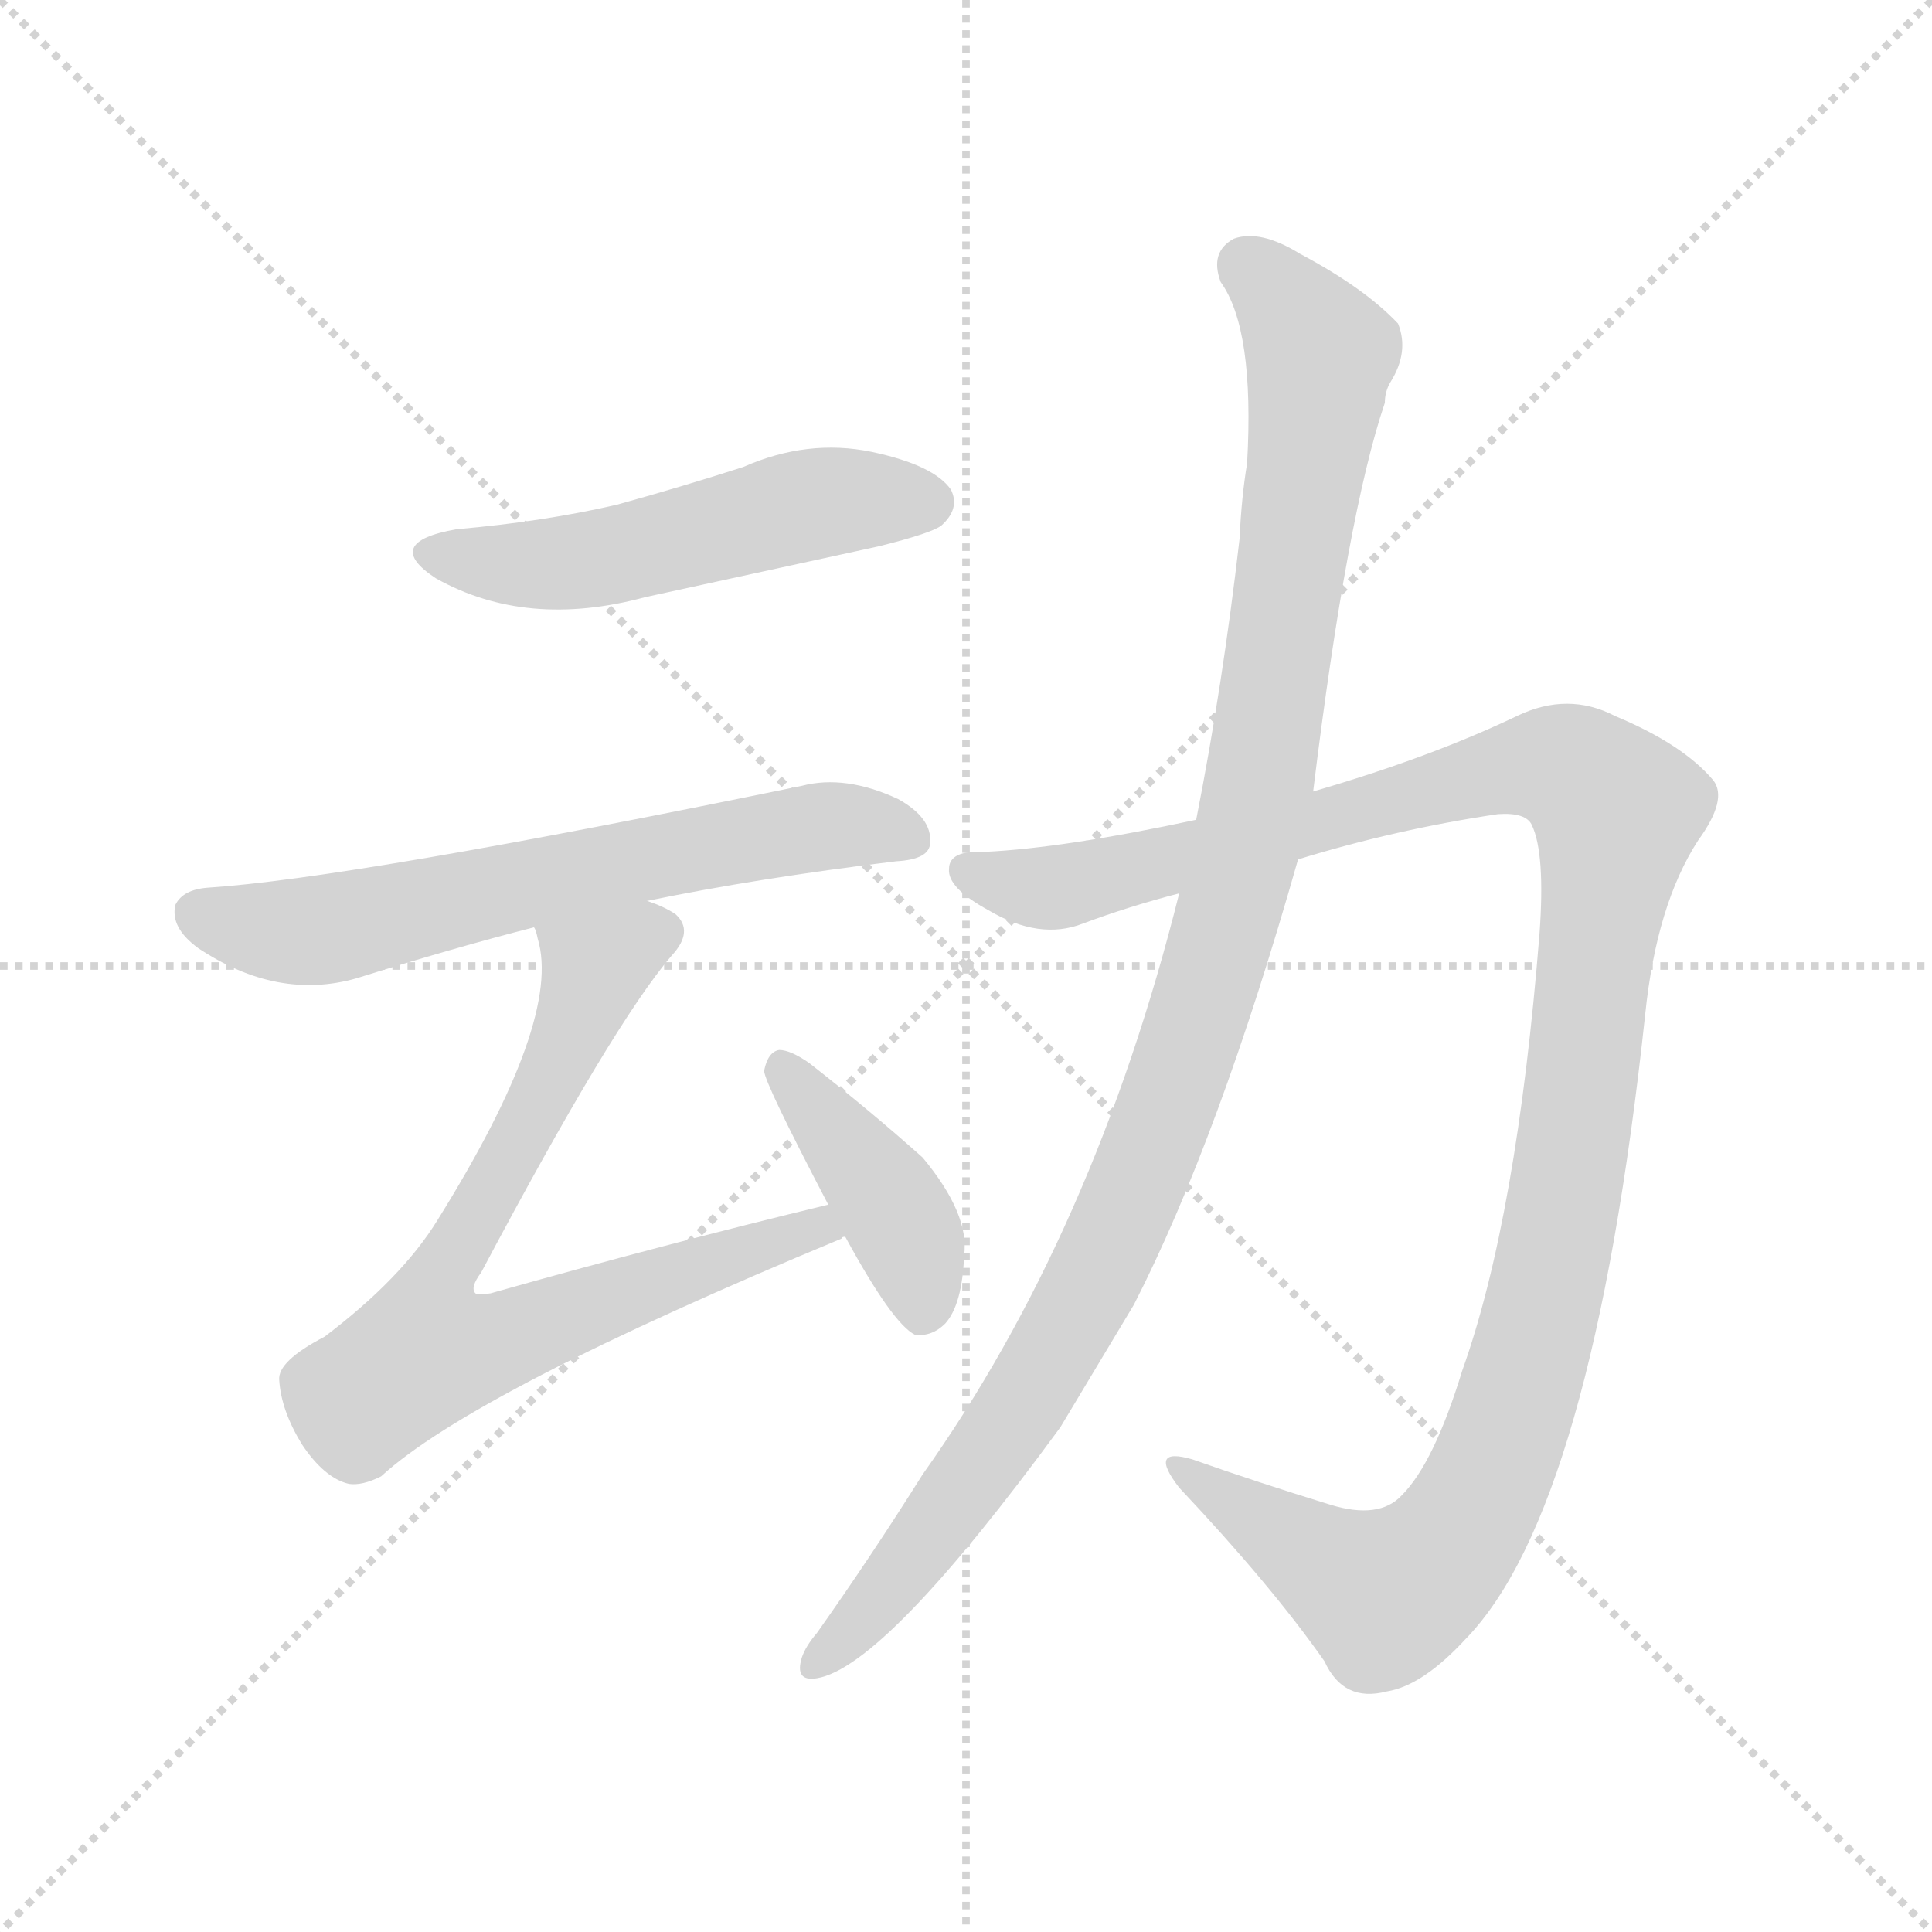 <svg xmlns="http://www.w3.org/2000/svg" version="1.1" viewBox="0 0 1024 1024">
  <g stroke="lightgray" stroke-dasharray="1,1" stroke-width="1" transform="scale(4, 4)">
    <line x1="0" y1="0" x2="256" y2="256" />
    <line x1="256" y1="0" x2="0" y2="256" />
    <line x1="128" y1="0" x2="128" y2="256" />
    <line x1="0" y1="128" x2="256" y2="128" />
  </g>
  <g transform="scale(1.0, -1.0) translate(0.0, -846.50)">
    <style type="text/css">
      
        @keyframes keyframes0 {
          from {
            stroke: blue;
            stroke-dashoffset: 517;
            stroke-width: 128;
          }
          63% {
            animation-timing-function: step-end;
            stroke: blue;
            stroke-dashoffset: 0;
            stroke-width: 128;
          }
          to {
            stroke: black;
            stroke-width: 1024;
          }
        }
        #make-me-a-hanzi-animation-0 {
          animation: keyframes0 0.671s both;
          animation-delay: 0s;
          animation-timing-function: linear;
        }
      
        @keyframes keyframes1 {
          from {
            stroke: blue;
            stroke-dashoffset: 640;
            stroke-width: 128;
          }
          68% {
            animation-timing-function: step-end;
            stroke: blue;
            stroke-dashoffset: 0;
            stroke-width: 128;
          }
          to {
            stroke: black;
            stroke-width: 1024;
          }
        }
        #make-me-a-hanzi-animation-1 {
          animation: keyframes1 0.771s both;
          animation-delay: 0.671s;
          animation-timing-function: linear;
        }
      
        @keyframes keyframes2 {
          from {
            stroke: blue;
            stroke-dashoffset: 748;
            stroke-width: 128;
          }
          71% {
            animation-timing-function: step-end;
            stroke: blue;
            stroke-dashoffset: 0;
            stroke-width: 128;
          }
          to {
            stroke: black;
            stroke-width: 1024;
          }
        }
        #make-me-a-hanzi-animation-2 {
          animation: keyframes2 0.859s both;
          animation-delay: 1.442s;
          animation-timing-function: linear;
        }
      
        @keyframes keyframes3 {
          from {
            stroke: blue;
            stroke-dashoffset: 410;
            stroke-width: 128;
          }
          57% {
            animation-timing-function: step-end;
            stroke: blue;
            stroke-dashoffset: 0;
            stroke-width: 128;
          }
          to {
            stroke: black;
            stroke-width: 1024;
          }
        }
        #make-me-a-hanzi-animation-3 {
          animation: keyframes3 0.584s both;
          animation-delay: 2.3s;
          animation-timing-function: linear;
        }
      
        @keyframes keyframes4 {
          from {
            stroke: blue;
            stroke-dashoffset: 1189;
            stroke-width: 128;
          }
          79% {
            animation-timing-function: step-end;
            stroke: blue;
            stroke-dashoffset: 0;
            stroke-width: 128;
          }
          to {
            stroke: black;
            stroke-width: 1024;
          }
        }
        #make-me-a-hanzi-animation-4 {
          animation: keyframes4 1.218s both;
          animation-delay: 2.884s;
          animation-timing-function: linear;
        }
      
        @keyframes keyframes5 {
          from {
            stroke: blue;
            stroke-dashoffset: 1074;
            stroke-width: 128;
          }
          78% {
            animation-timing-function: step-end;
            stroke: blue;
            stroke-dashoffset: 0;
            stroke-width: 128;
          }
          to {
            stroke: black;
            stroke-width: 1024;
          }
        }
        #make-me-a-hanzi-animation-5 {
          animation: keyframes5 1.124s both;
          animation-delay: 4.102s;
          animation-timing-function: linear;
        }
      
    </style>
    
      <path d="M 242 566 Q 202 559 231 540 Q 279 513 342 530 L 466 557 Q 494 564 499 568 Q 509 577 504 587 Q 495 600 462 607 Q 428 614 394 599 Q 363 589 327 579 Q 288 570 242 566 Z" fill="lightgray" />
    
      <path d="M 343 369 Q 401 381 475 390 Q 493 391 493 400 Q 494 413 476 423 Q 448 436 425 430 Q 187 381 110 376 Q 97 375 93 367 Q 90 355 105 344 Q 147 316 189 328 Q 240 344 283 355 L 343 369 Z" fill="lightgray" />
    
      <path d="M 439 208 Q 352 187 260 161 Q 253 160 252 161 Q 249 164 255 172 Q 325 304 356 340 Q 368 353 358 362 Q 352 366 343 369 C 316 382 276 384 283 355 Q 284 354 285 349 Q 298 306 232 200 Q 213 169 172 138 Q 147 125 148 115 Q 149 99 160 81 Q 172 63 185 60 Q 192 59 202 64 Q 251 109 446 190 Q 446 191 448 191 C 476 203 468 215 439 208 Z" fill="lightgray" />
    
      <path d="M 448 191 Q 473 145 485 139 Q 494 138 501 145 Q 510 155 511 181 Q 514 203 489 233 Q 461 258 429 283 Q 419 290 413 290 Q 407 289 405 279 Q 405 273 439 208 L 448 191 Z" fill="lightgray" />
    
      <path d="M 688 391 Q 740 407 794 415 Q 809 416 812 409 Q 819 394 816 352 Q 804 201 775 120 Q 760 71 743 54 Q 731 41 705 49 Q 666 61 632 73 Q 608 80 625 58 Q 674 6 702 -34 Q 712 -56 735 -50 Q 754 -47 777 -22 Q 844 47 872 309 Q 878 367 900 401 Q 916 423 908 433 Q 892 452 856 467 Q 831 480 804 467 Q 758 445 696 427 L 634 412 Q 564 397 522 395 Q 503 396 503 386 Q 502 376 524 364 Q 551 348 574 357 Q 598 366 625 373 L 688 391 Z" fill="lightgray" />
    
      <path d="M 625 373 Q 580 193 489 65 Q 462 22 433 -19 Q 427 -26 425 -32 Q 421 -45 433 -43 Q 469 -37 562 90 L 601 155 Q 646 243 688 391 L 696 427 Q 714 574 734 633 Q 734 639 737 644 Q 747 660 741 675 Q 723 694 689 712 Q 668 725 654 720 Q 641 713 647 697 Q 665 672 661 601 Q 658 583 657 561 Q 648 483 634 412 L 625 373 Z" fill="lightgray" />
    
    
      <clipPath id="make-me-a-hanzi-clip-0">
        <path d="M 242 566 Q 202 559 231 540 Q 279 513 342 530 L 466 557 Q 494 564 499 568 Q 509 577 504 587 Q 495 600 462 607 Q 428 614 394 599 Q 363 589 327 579 Q 288 570 242 566 Z" />
      </clipPath>
      <path clip-path="url(#make-me-a-hanzi-clip-0)" d="M 234 554 L 297 548 L 431 580 L 491 580" fill="none" id="make-me-a-hanzi-animation-0" stroke-dasharray="389 778" stroke-linecap="round" />
    
      <clipPath id="make-me-a-hanzi-clip-1">
        <path d="M 343 369 Q 401 381 475 390 Q 493 391 493 400 Q 494 413 476 423 Q 448 436 425 430 Q 187 381 110 376 Q 97 375 93 367 Q 90 355 105 344 Q 147 316 189 328 Q 240 344 283 355 L 343 369 Z" />
      </clipPath>
      <path clip-path="url(#make-me-a-hanzi-clip-1)" d="M 104 362 L 167 353 L 394 403 L 442 409 L 481 403" fill="none" id="make-me-a-hanzi-animation-1" stroke-dasharray="512 1024" stroke-linecap="round" />
    
      <clipPath id="make-me-a-hanzi-clip-2">
        <path d="M 439 208 Q 352 187 260 161 Q 253 160 252 161 Q 249 164 255 172 Q 325 304 356 340 Q 368 353 358 362 Q 352 366 343 369 C 316 382 276 384 283 355 Q 284 354 285 349 Q 298 306 232 200 Q 213 169 172 138 Q 147 125 148 115 Q 149 99 160 81 Q 172 63 185 60 Q 192 59 202 64 Q 251 109 446 190 Q 446 191 448 191 C 476 203 468 215 439 208 Z" />
      </clipPath>
      <path clip-path="url(#make-me-a-hanzi-clip-2)" d="M 349 352 L 315 333 L 292 275 L 229 159 L 226 130 L 256 133 L 420 193 L 445 195" fill="none" id="make-me-a-hanzi-animation-2" stroke-dasharray="620 1240" stroke-linecap="round" />
    
      <clipPath id="make-me-a-hanzi-clip-3">
        <path d="M 448 191 Q 473 145 485 139 Q 494 138 501 145 Q 510 155 511 181 Q 514 203 489 233 Q 461 258 429 283 Q 419 290 413 290 Q 407 289 405 279 Q 405 273 439 208 L 448 191 Z" />
      </clipPath>
      <path clip-path="url(#make-me-a-hanzi-clip-3)" d="M 414 281 L 472 209 L 486 176 L 488 150" fill="none" id="make-me-a-hanzi-animation-3" stroke-dasharray="282 564" stroke-linecap="round" />
    
      <clipPath id="make-me-a-hanzi-clip-4">
        <path d="M 688 391 Q 740 407 794 415 Q 809 416 812 409 Q 819 394 816 352 Q 804 201 775 120 Q 760 71 743 54 Q 731 41 705 49 Q 666 61 632 73 Q 608 80 625 58 Q 674 6 702 -34 Q 712 -56 735 -50 Q 754 -47 777 -22 Q 844 47 872 309 Q 878 367 900 401 Q 916 423 908 433 Q 892 452 856 467 Q 831 480 804 467 Q 758 445 696 427 L 634 412 Q 564 397 522 395 Q 503 396 503 386 Q 502 376 524 364 Q 551 348 574 357 Q 598 366 625 373 L 688 391 Z" />
      </clipPath>
      <path clip-path="url(#make-me-a-hanzi-clip-4)" d="M 513 384 L 563 377 L 809 441 L 837 436 L 857 417 L 827 195 L 811 126 L 774 35 L 754 13 L 733 2 L 625 67" fill="none" id="make-me-a-hanzi-animation-4" stroke-dasharray="1061 2122" stroke-linecap="round" />
    
      <clipPath id="make-me-a-hanzi-clip-5">
        <path d="M 625 373 Q 580 193 489 65 Q 462 22 433 -19 Q 427 -26 425 -32 Q 421 -45 433 -43 Q 469 -37 562 90 L 601 155 Q 646 243 688 391 L 696 427 Q 714 574 734 633 Q 734 639 737 644 Q 747 660 741 675 Q 723 694 689 712 Q 668 725 654 720 Q 641 713 647 697 Q 665 672 661 601 Q 658 583 657 561 Q 648 483 634 412 L 625 373 Z" />
      </clipPath>
      <path clip-path="url(#make-me-a-hanzi-clip-5)" d="M 661 705 L 700 659 L 669 441 L 644 337 L 587 183 L 537 93 L 476 11 L 434 -34" fill="none" id="make-me-a-hanzi-animation-5" stroke-dasharray="946 1892" stroke-linecap="round" />
    
  </g>
</svg>